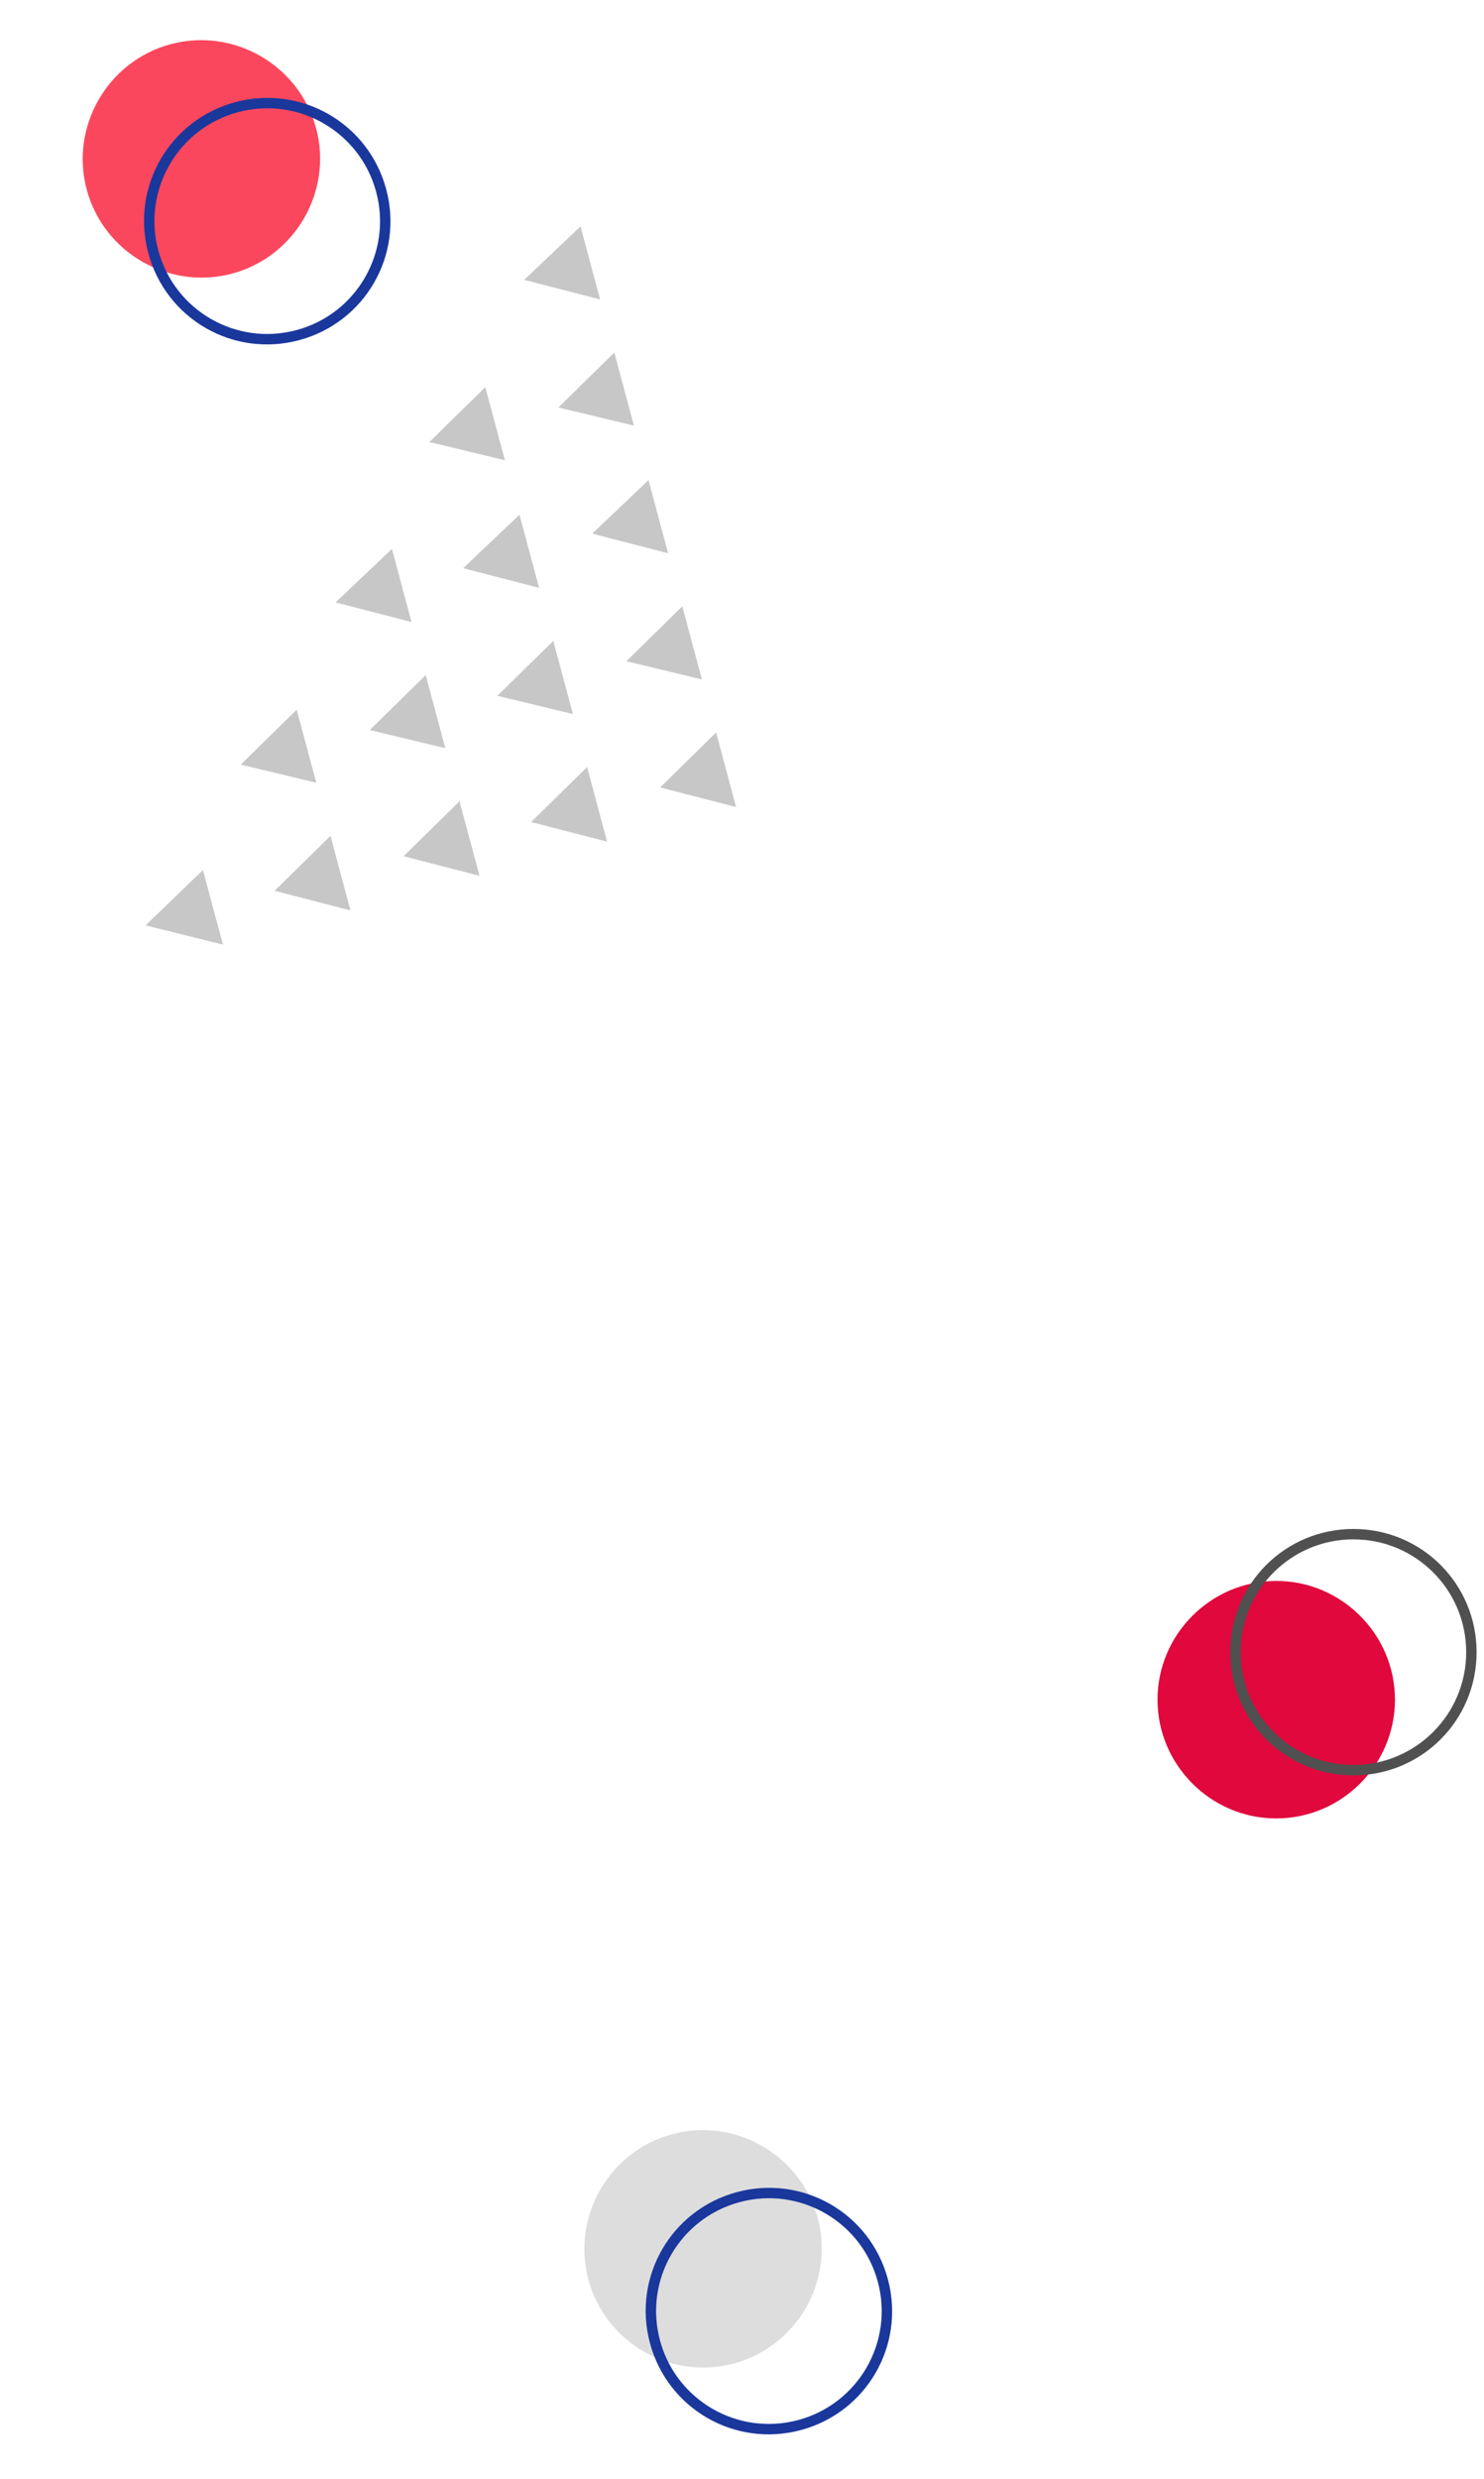 <svg width="100" height="167" viewBox="0 0 100 167" fill="none" xmlns="http://www.w3.org/2000/svg">
<path d="M94 114.5C94 118.9 90.4 122.5 86 122.5C81.6 122.5 78 118.9 78 114.5C78 110.1 81.6 106.5 86 106.5C90.4 106.5 94 110.1 94 114.5Z" fill="#E0083C"/>
<path d="M91.2 119.6C86.6 119.6 82.9 115.9 82.9 111.3C82.9 106.7 86.6 103 91.2 103C95.8 103 99.5 106.7 99.5 111.3C99.5 115.9 95.8 119.6 91.2 119.6ZM91.2 103.7C87 103.7 83.6 107.1 83.6 111.3C83.6 115.5 87 118.9 91.2 118.9C95.4 118.9 98.8 115.5 98.8 111.3C98.8 107.1 95.4 103.7 91.2 103.7Z" fill="#505050"/>
<path d="M49.447 159.222C45.197 160.361 40.788 157.815 39.649 153.565C38.51 149.315 41.056 144.906 45.306 143.767C49.556 142.629 53.965 145.174 55.104 149.424C56.243 153.674 53.697 158.083 49.447 159.222Z" fill="#DDDDDD"/>
<path d="M43.795 157.838C42.605 153.394 45.221 148.863 49.664 147.672C54.108 146.482 58.639 149.098 59.83 153.541C61.02 157.984 58.404 162.516 53.961 163.706C49.518 164.897 44.986 162.281 43.795 157.838ZM59.154 153.722C58.067 149.665 53.903 147.261 49.846 148.348C45.789 149.435 43.385 153.599 44.472 157.656C45.559 161.713 49.723 164.117 53.78 163.03C57.837 161.943 60.241 157.779 59.154 153.722Z" fill="#1A379C"/>
<path d="M15.642 18.431C11.392 19.57 6.983 17.024 5.844 12.774C4.705 8.524 7.251 4.115 11.501 2.976C15.751 1.838 20.16 4.383 21.299 8.633C22.438 12.883 19.892 17.292 15.642 18.431Z" fill="#FB475D"/>
<path d="M9.991 17.047C8.8 12.603 11.416 8.072 15.86 6.881C20.303 5.691 24.835 8.307 26.025 12.75C27.216 17.193 24.599 21.725 20.156 22.916C15.713 24.106 11.181 21.49 9.991 17.047ZM25.349 12.931C24.262 8.874 20.098 6.47 16.041 7.557C11.984 8.644 9.58 12.808 10.667 16.865C11.754 20.922 15.918 23.326 19.975 22.239C24.032 21.152 26.436 16.988 25.349 12.931Z" fill="#1A379C"/>
<path d="M36.328 39.6L35.008 34.673L31.212 38.279L36.328 39.6Z" fill="#C7C7C7"/>
<path d="M45.021 37.27L43.701 32.344L39.905 35.949L45.021 37.27Z" fill="#C7C7C7"/>
<path d="M40.439 20.173L39.119 15.247L35.323 18.852L40.439 20.173Z" fill="#C7C7C7"/>
<path d="M27.73 41.903L26.41 36.977L22.614 40.582L27.73 41.903Z" fill="#C7C7C7"/>
<path d="M34.023 31.003L32.703 26.077L28.933 29.779L34.023 31.003Z" fill="#C7C7C7"/>
<path d="M42.717 28.673L41.397 23.747L37.626 27.449L42.717 28.673Z" fill="#C7C7C7"/>
<path d="M32.311 59L30.965 53.977L27.195 57.679L32.311 59Z" fill="#C7C7C7"/>
<path d="M23.617 61.33L22.271 56.307L18.501 60.009L23.617 61.33Z" fill="#C7C7C7"/>
<path d="M15.022 63.633L13.676 58.61L9.809 62.338L15.022 63.633Z" fill="#C7C7C7"/>
<path d="M21.314 52.732L19.994 47.806L16.224 51.508L21.314 52.732Z" fill="#C7C7C7"/>
<path d="M47.298 45.77L45.978 40.844L42.208 44.546L47.298 45.77Z" fill="#C7C7C7"/>
<path d="M38.605 48.1L37.285 43.173L33.515 46.875L38.605 48.1Z" fill="#C7C7C7"/>
<path d="M30.008 50.403L28.688 45.477L24.917 49.179L30.008 50.403Z" fill="#C7C7C7"/>
<path d="M49.602 54.367L48.256 49.344L44.486 53.046L49.602 54.367Z" fill="#C7C7C7"/>
<path d="M40.908 56.697L39.562 51.674L35.792 55.376L40.908 56.697Z" fill="#C7C7C7"/>
</svg>
